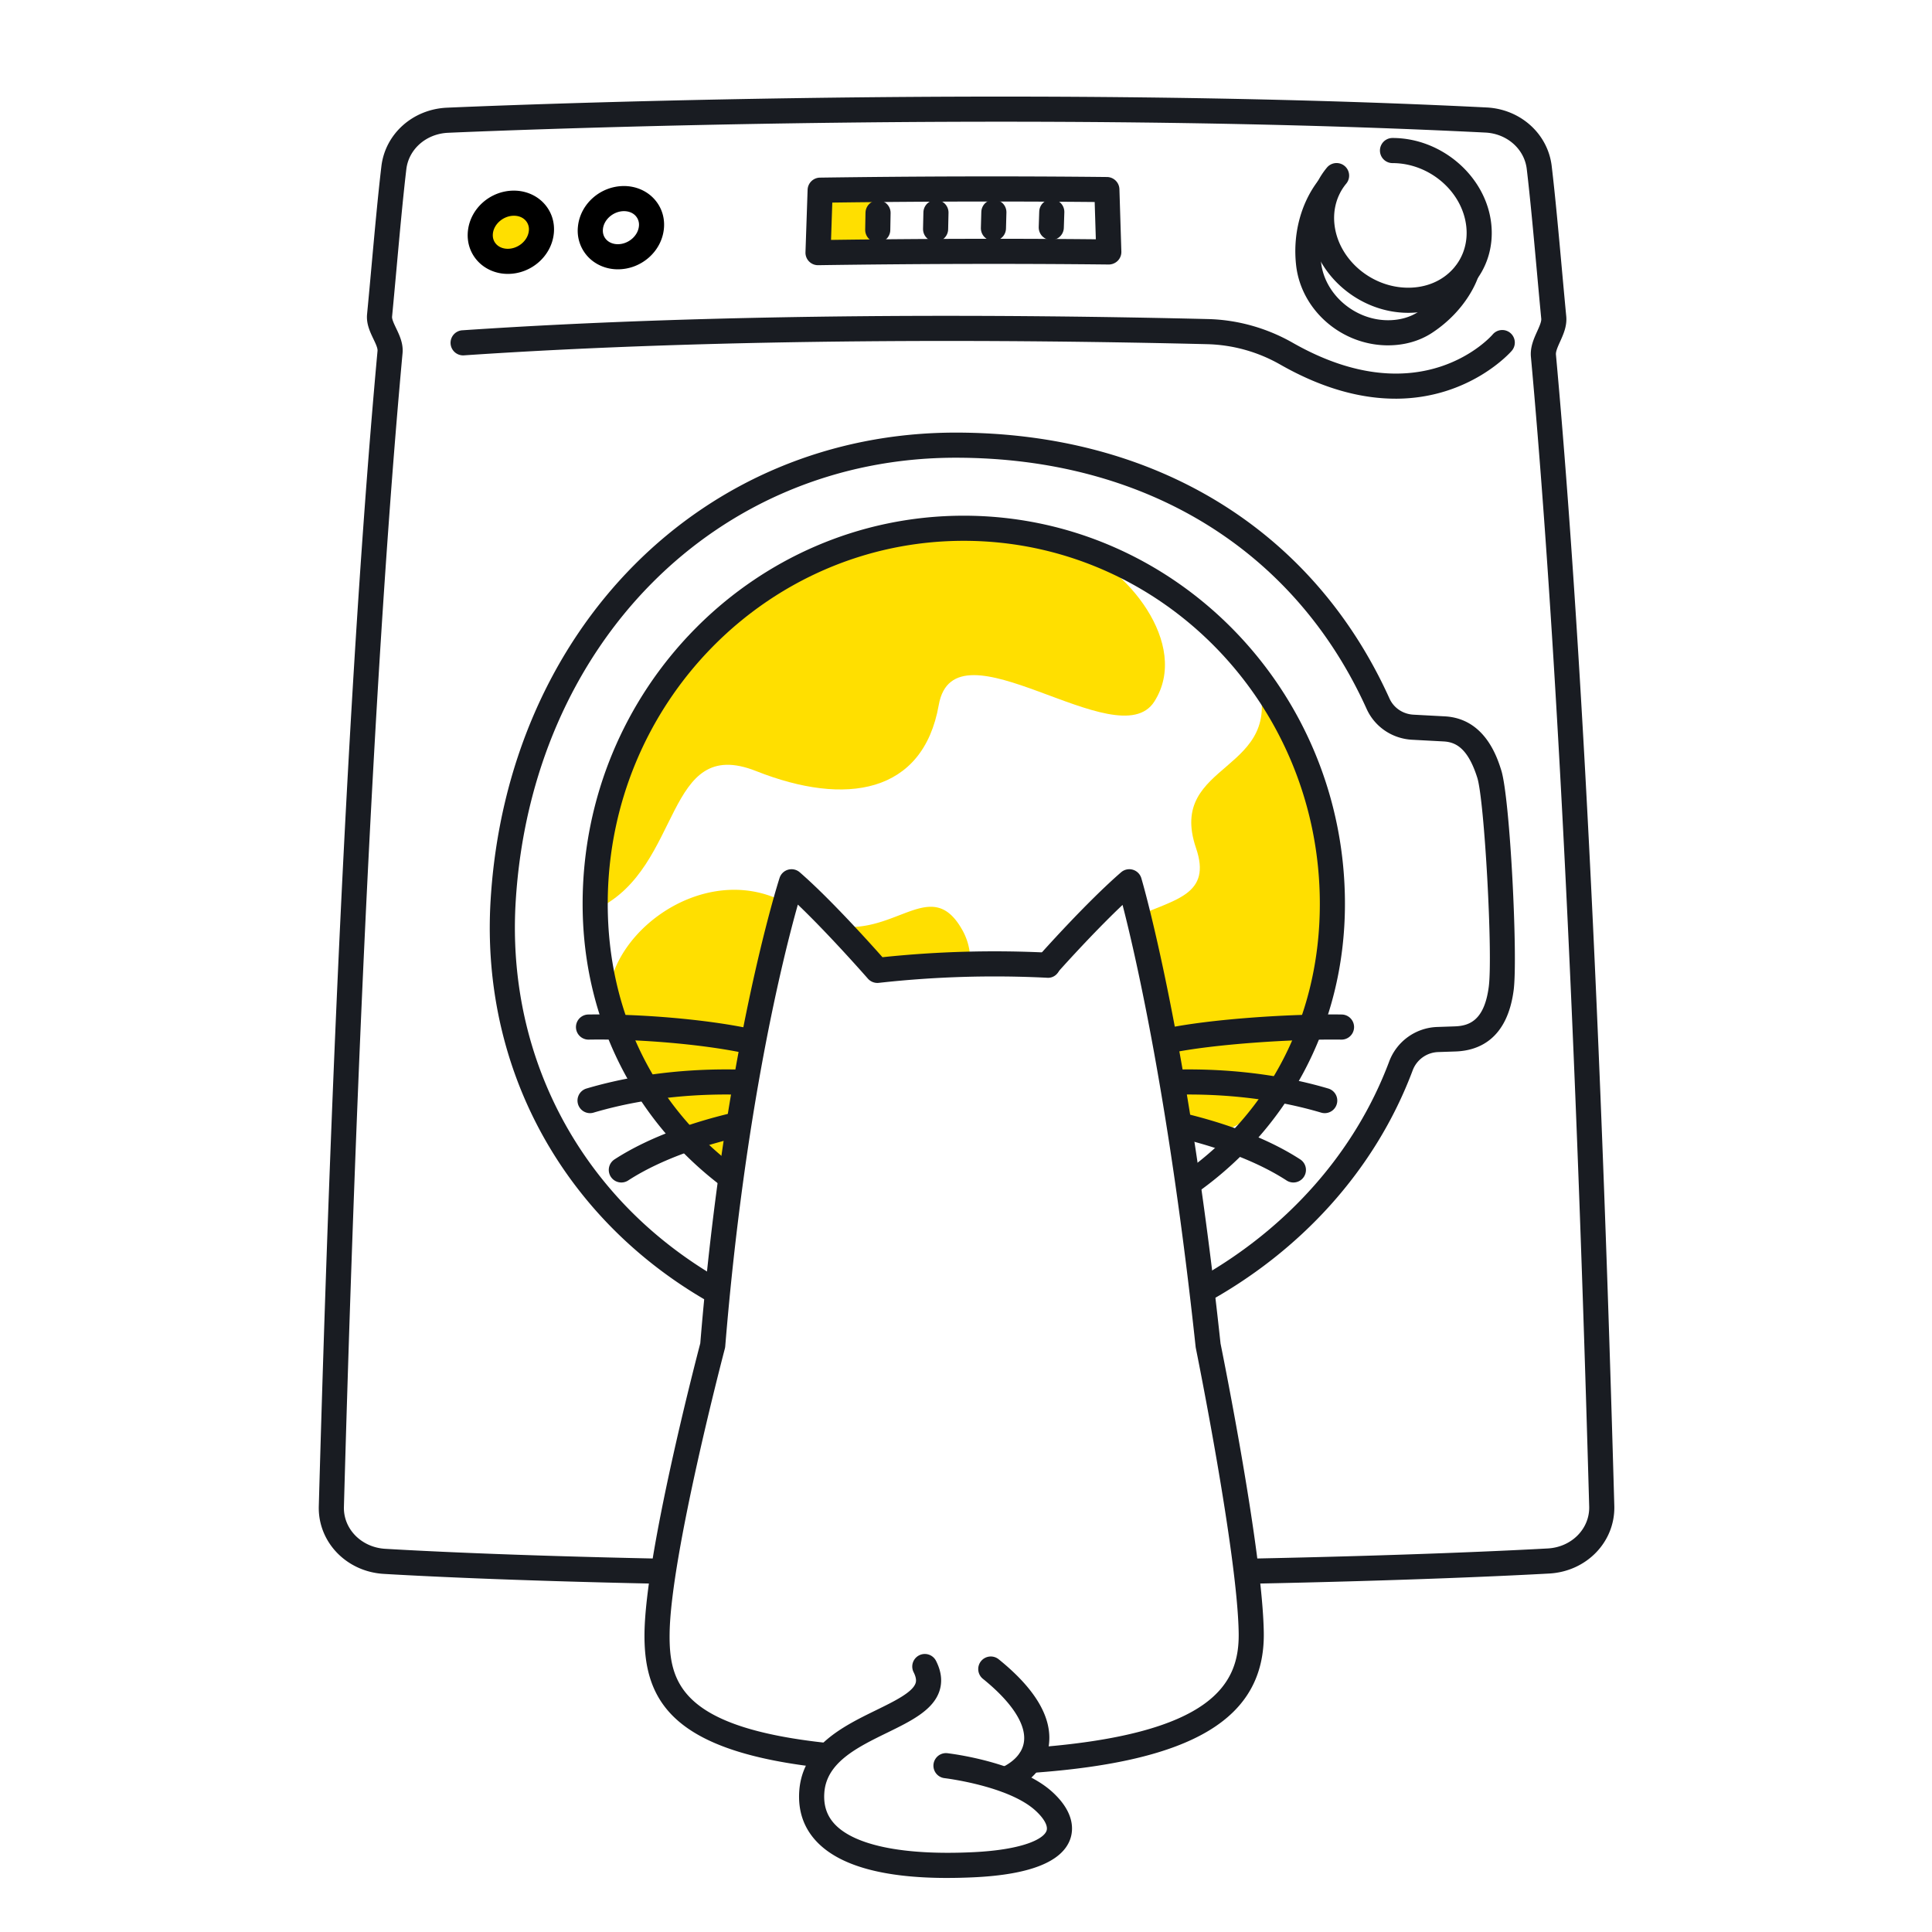 <svg xmlns="http://www.w3.org/2000/svg" width="200" height="200" fill="none"><g clip-path="url(#a)"><path fill="#FFDF00" d="m85 19.825-.168 6.333 5.978-.105.063-6.542-5.874.314ZM61.9 94.043c8.82-4.32 6.84-18 16.38-14.22 9.282 3.678 17.279 2.34 18.899-6.84 1.62-9.179 18.539 5.58 22.318-.36 3.78-5.94-2.957-14.145-8.639-16.019-16.38-5.4-48.598 2.88-48.958 37.439Z"/><path fill="#191C22" d="M143.69 35.75c-4.815 0-8.995-3.642-9.517-8.292-.354-3.157.456-6.32 2.224-8.676a1.3 1.3 0 1 1 2.08 1.561c-1.374 1.831-2.001 4.32-1.72 6.825.37 3.299 3.48 5.982 6.933 5.982 1.188 0 2.272-.301 3.137-.871 2.868-1.891 3.703-4.365 3.711-4.39a1.304 1.304 0 0 1 1.633-.838c.68.218 1.059.94.846 1.622-.043.136-1.08 3.35-4.76 5.776-1.291.851-2.87 1.3-4.567 1.3Z"/><path fill="#191C22" d="M145.781 32.383c-5.122 0-9.709-3.998-10.227-8.913-.237-2.255.405-4.428 1.807-6.12a1.3 1.3 0 1 1 2.002 1.659c-.952 1.148-1.386 2.637-1.223 4.19.382 3.63 3.81 6.584 7.641 6.584 1.858 0 3.507-.694 4.641-1.954 1.056-1.172 1.542-2.72 1.37-4.36-.382-3.63-3.809-6.585-7.64-6.585a1.3 1.3 0 1 1 0-2.6c5.121 0 9.709 4 10.225 8.914.25 2.381-.467 4.644-2.023 6.37-1.634 1.816-3.968 2.815-6.573 2.815Z"/><path fill="#FFDF00" d="M49.73 24.044c-.174 1.662 1.097 3.01 2.838 3.01 1.742 0 3.296-1.348 3.47-3.01.175-1.663-1.095-3.01-2.837-3.01-1.742 0-3.295 1.347-3.47 3.01Z"/><path fill="#000" d="M52.567 28.354c-1.222 0-2.368-.495-3.144-1.356-.757-.84-1.107-1.938-.985-3.09.246-2.34 2.337-4.175 4.762-4.175 1.223 0 2.368.494 3.144 1.356.757.84 1.107 1.938.986 3.09-.246 2.341-2.338 4.175-4.763 4.175Zm.633-6.021c-1.075 0-2.071.846-2.177 1.847-.044.416.072.788.332 1.078.289.32.718.496 1.212.496 1.076 0 2.072-.846 2.177-1.846a1.356 1.356 0 0 0-.332-1.079c-.288-.32-.718-.496-1.212-.496ZM63.96 27.88c-1.222 0-2.367-.495-3.144-1.357a3.942 3.942 0 0 1-.986-3.09c.246-2.341 2.338-4.175 4.763-4.175 1.222 0 2.368.494 3.144 1.357.757.84 1.108 1.938.987 3.09-.246 2.34-2.34 4.174-4.764 4.174Zm.633-6.022c-1.074 0-2.072.845-2.177 1.846-.044.416.071.79.332 1.08.288.319.719.495 1.212.495 1.075 0 2.072-.845 2.178-1.846a1.356 1.356 0 0 0-.332-1.08c-.288-.319-.72-.495-1.213-.495Z"/><path fill="#191C22" d="M84.683 27.453a1.296 1.296 0 0 1-1.3-1.343l.22-6.466a1.3 1.3 0 0 1 1.28-1.256c10.255-.145 20.252-.165 29.713-.064a1.301 1.301 0 0 1 1.286 1.26l.201 6.458a1.3 1.3 0 0 1-.371.95 1.329 1.329 0 0 1-.943.39c-9.621-.104-19.735-.08-30.068.071h-.018Zm1.476-6.482-.13 3.863c9.396-.126 18.605-.15 27.412-.065l-.12-3.858c-8.685-.08-17.811-.063-27.162.06Z"/><g stroke="#191C22" stroke-linecap="round" stroke-linejoin="round" stroke-width="2.6"><path d="m90.895 22.04-.032 1.756M96.89 22.005l-.038 1.707M102.885 21.97l-.045 1.659M108.88 21.936l-.052 1.61"/></g><path fill="#191C22" d="M144.463 41.272c-3.343 0-7.337-.914-11.926-3.529A16.062 16.062 0 0 0 125 35.63c-20.104-.488-49.771-.683-76.933 1.153a1.3 1.3 0 1 1-.175-2.593c27.258-1.844 57.01-1.648 77.171-1.16 3.045.075 6.074.923 8.761 2.455 13.333 7.596 20.604-.752 20.677-.837a1.3 1.3 0 1 1 1.986 1.677c-.059.072-4.304 4.947-12.024 4.948Z"/><g fill="#FFDF00"><path d="M90.77 100.522s4.806-.643 9.661-.849a6.354 6.354 0 0 0-.853-3.47c-3.13-5.478-6.74.525-12.777-.32 1.332 1.315 2.744 2.883 3.97 4.639ZM75.618 121.966c1.145-9.491 2.972-20.92 5.684-28.521-8.751-4.723-19.82 4.019-18.202 11.877-.475-.238 5.177 11.067 12.518 16.644Z"/></g><path fill="#FFDF00" d="M130.056 70.044c3.36 10.08-9.36 8.64-6.24 17.759 1.633 4.771-2.123 5.275-6.109 7.04 1.043 4.521 2.885 13.017 4.614 23.527 4.825-.689 9.717-3.678 11.815-7.768 4.8-9.36 6.719-28.079-4.08-40.558Z"/><path fill="#191C22" d="M75.454 123.348c.107-.916.218-1.848.338-2.801-8.021-6.207-12.88-15.731-12.88-26.984 0-20.721 16.535-37.578 36.858-37.578 20.324 0 36.858 16.857 36.858 37.578 0 11.695-5.252 21.517-13.843 27.694a337 337 0 0 1 .413 2.708c9.845-6.648 16.03-17.569 16.03-30.402 0-22.155-17.701-40.178-39.458-40.178-21.756 0-39.457 18.023-39.457 40.178 0 12.443 5.814 23.088 15.141 29.785Z"/><path fill="#191C22" d="M155.407 79.728c-.418-1.323-1.69-5.35-5.846-5.572l-3.234-.173c-1.095-.058-2.048-.7-2.488-1.674-7.909-17.494-24.274-27.526-44.902-27.526-26.19 0-46.44 20.349-48.148 48.386-.76 12.479 3.436 24.257 11.815 33.161 3.365 3.576 7.317 6.582 11.676 8.948.067-.833.147-1.787.242-2.856-3.72-2.142-7.11-4.776-10.024-7.873-7.883-8.377-11.83-19.466-11.113-31.222 1.622-26.622 20.779-45.944 45.552-45.944 19.562 0 35.064 9.475 42.533 25.996.842 1.864 2.65 3.09 4.718 3.2l3.235.173c1.166.062 2.494.558 3.506 3.76.745 2.36 1.622 18.341 1.187 21.647-.461 3.515-2.042 4.04-3.528 4.091l-1.802.062a5.51 5.51 0 0 0-4.982 3.586c-3.55 9.453-10.545 17.206-19.474 22.3.115.923.227 1.854.336 2.79 9.9-5.374 17.68-13.811 21.571-24.176a2.92 2.92 0 0 1 2.637-1.903l1.802-.061c2.376-.08 5.349-1.247 6.018-6.351.444-3.372-.367-19.857-1.287-22.769Z"/><path fill="#191C22" d="M161.07 36.706c-.03-.324.202-.839.428-1.337.344-.763.735-1.629.639-2.626-.149-1.548-.301-3.226-.457-4.938-.336-3.708-.683-7.542-1.049-10.617-.398-3.338-3.23-5.888-6.734-6.063-49.903-2.493-105.296-.08-107.63.023-3.532.157-6.385 2.706-6.785 6.061-.356 3.002-.696 6.748-1.025 10.371a847.3 847.3 0 0 1-.458 4.95c-.095.982.305 1.822.659 2.563.222.464.45.943.424 1.224-1.801 19.605-4.319 56.27-6.08 119.602-.103 3.701 2.85 6.779 6.721 7.009 3.338.198 12.778.695 28.306 1.017.103.002.208.003.31.006.083-.67.174-1.364.28-2.112l.073-.482-.608-.012c-15.484-.32-24.884-.815-28.206-1.013-2.462-.145-4.34-2.052-4.276-4.341 1.758-63.263 4.27-99.869 6.07-119.436.09-.992-.312-1.837-.667-2.581-.208-.437-.444-.93-.418-1.195.15-1.554.303-3.242.46-4.963.327-3.606.665-7.333 1.017-10.3.248-2.085 2.065-3.671 4.319-3.77 1.54-.069 26.267-1.147 57.244-1.147 15.834 0 33.301.281 50.14 1.124 2.235.111 4.034 1.697 4.282 3.771.362 3.04.708 6.856 1.043 10.545.155 1.717.308 3.4.458 4.954.029.308-.201.815-.422 1.306-.347.768-.74 1.637-.648 2.645 1.782 19.487 4.276 55.954 6.032 119.009.065 2.299-1.817 4.206-4.285 4.342-3.805.21-14.496.733-31.303 1.063.111.89.212 1.759.298 2.594 16.712-.331 27.349-.852 31.148-1.061 3.885-.213 6.846-3.293 6.742-7.01-1.76-63.117-4.257-99.65-6.042-119.175Z"/><path fill="#191C22" d="M85.543 183.03c-.046 0-.091-.002-.138-.007-15.65-1.655-18.788-6.794-18.686-14.002.118-8.238 5.284-28.099 5.774-29.961 2.508-30.569 8.154-48.011 8.21-48.184a1.3 1.3 0 0 1 2.087-.576c3.053 2.645 7.199 7.25 8.564 8.79a110.836 110.836 0 0 1 17.172-.469c.717.037 1.267.65 1.229 1.367-.037.715-.628 1.291-1.366 1.229a108.288 108.288 0 0 0-17.42.529 1.316 1.316 0 0 1-1.124-.436c-.045-.052-3.942-4.505-7.252-7.667-1.498 5.311-5.517 21.262-7.518 45.743-.007.077-.02.152-.04.227-.055.211-5.6 21.3-5.716 29.445-.072 5.078 1.124 9.768 16.36 11.379a1.3 1.3 0 0 1-.136 2.593Z"/><path fill="#191C22" d="M106.657 183.538a1.299 1.299 0 0 1-.09-2.596c19.217-1.346 21.734-6.763 21.661-11.884-.117-8.183-4.395-29.306-4.439-29.519a2.158 2.158 0 0 1-.018-.12c-2.74-25.508-6.233-40.589-7.564-45.745-3.195 3.025-6.676 6.944-6.717 6.99a1.3 1.3 0 1 1-1.946-1.724c.198-.224 4.887-5.5 8.509-8.64a1.299 1.299 0 0 1 2.096.606c.048.157 4.731 15.919 8.201 48.175.304 1.501 4.359 21.655 4.477 29.94.127 8.863-7.299 13.339-24.079 14.514a1.413 1.413 0 0 1-.092.003h.001Z"/><path fill="#191C22" d="M120.832 109.055a1.3 1.3 0 0 1-.268-2.571c4.757-1.01 13.223-1.551 18.354-1.462a1.3 1.3 0 0 1-.021 2.599h-.022c-4.996-.075-13.337.465-17.772 1.406a1.327 1.327 0 0 1-.271.028ZM137.137 115.233c-.123 0-.247-.018-.37-.054-5.818-1.722-11.482-1.96-15.199-1.853-.726.006-1.317-.545-1.337-1.262a1.301 1.301 0 0 1 1.263-1.337c3.919-.108 9.865.14 16.011 1.958a1.301 1.301 0 0 1-.368 2.548ZM133.892 122.411c-.243 0-.488-.067-.706-.209-3.535-2.293-8.05-3.675-11.215-4.431a1.3 1.3 0 0 1 .604-2.53c3.364.804 8.181 2.286 12.025 4.78a1.3 1.3 0 0 1-.708 2.39ZM77.38 109.055c-.09 0-.18-.009-.271-.028-4.297-.913-10.947-1.497-16.188-1.406H60.9a1.3 1.3 0 0 1-.022-2.599c5.423-.089 12.304.513 16.77 1.462a1.3 1.3 0 0 1-.269 2.571ZM61.075 115.233a1.302 1.302 0 0 1-.368-2.548c6.15-1.818 12.102-2.067 16.012-1.958.716.02 1.282.619 1.262 1.337-.02.717-.61 1.263-1.337 1.262-3.715-.108-9.379.131-15.199 1.853a1.32 1.32 0 0 1-.37.054ZM64.32 122.411a1.3 1.3 0 0 1-.707-2.39c3.845-2.494 8.66-3.976 12.024-4.78a1.3 1.3 0 0 1 .603 2.53c-3.163.756-7.677 2.137-11.213 4.431a1.29 1.29 0 0 1-.706.209ZM104.109 185.519a1.302 1.302 0 0 1-.534-2.487c.822-.37 2.231-1.218 2.427-2.743.232-1.789-1.275-4.093-4.241-6.489a1.3 1.3 0 1 1 1.633-2.023c3.803 3.072 5.548 6.047 5.187 8.845-.261 2.03-1.698 3.772-3.94 4.782a1.295 1.295 0 0 1-.532.115Z"/><path fill="#191C22" d="M98.053 194.405c-6.535 0-11.048-1.236-13.438-3.685-1.396-1.432-2.026-3.228-1.874-5.336.335-4.625 4.57-6.694 7.972-8.356 1.843-.902 3.749-1.833 4.066-2.783.037-.11.15-.446-.201-1.137a1.3 1.3 0 0 1 2.318-1.178c.56 1.102.678 2.16.349 3.141-.663 1.981-2.96 3.104-5.39 4.292-3.094 1.512-6.294 3.076-6.52 6.208-.099 1.355.275 2.445 1.141 3.333 2.113 2.165 7.165 3.172 14.24 2.834 5.122-.243 7.306-1.345 7.621-2.214.177-.494-.251-1.277-1.148-2.096-2.799-2.56-9.375-3.351-9.441-3.358a1.3 1.3 0 0 1 .299-2.582c.302.034 7.476.893 10.896 4.021 2.36 2.156 2.165 3.994 1.839 4.897-.843 2.334-4.188 3.657-9.943 3.93-.965.046-1.895.068-2.785.068v.001Z"/></g><defs><clipPath id="a"><path fill="#fff" d="M33 10h134.115v184.405H33z"/></clipPath></defs></svg>
